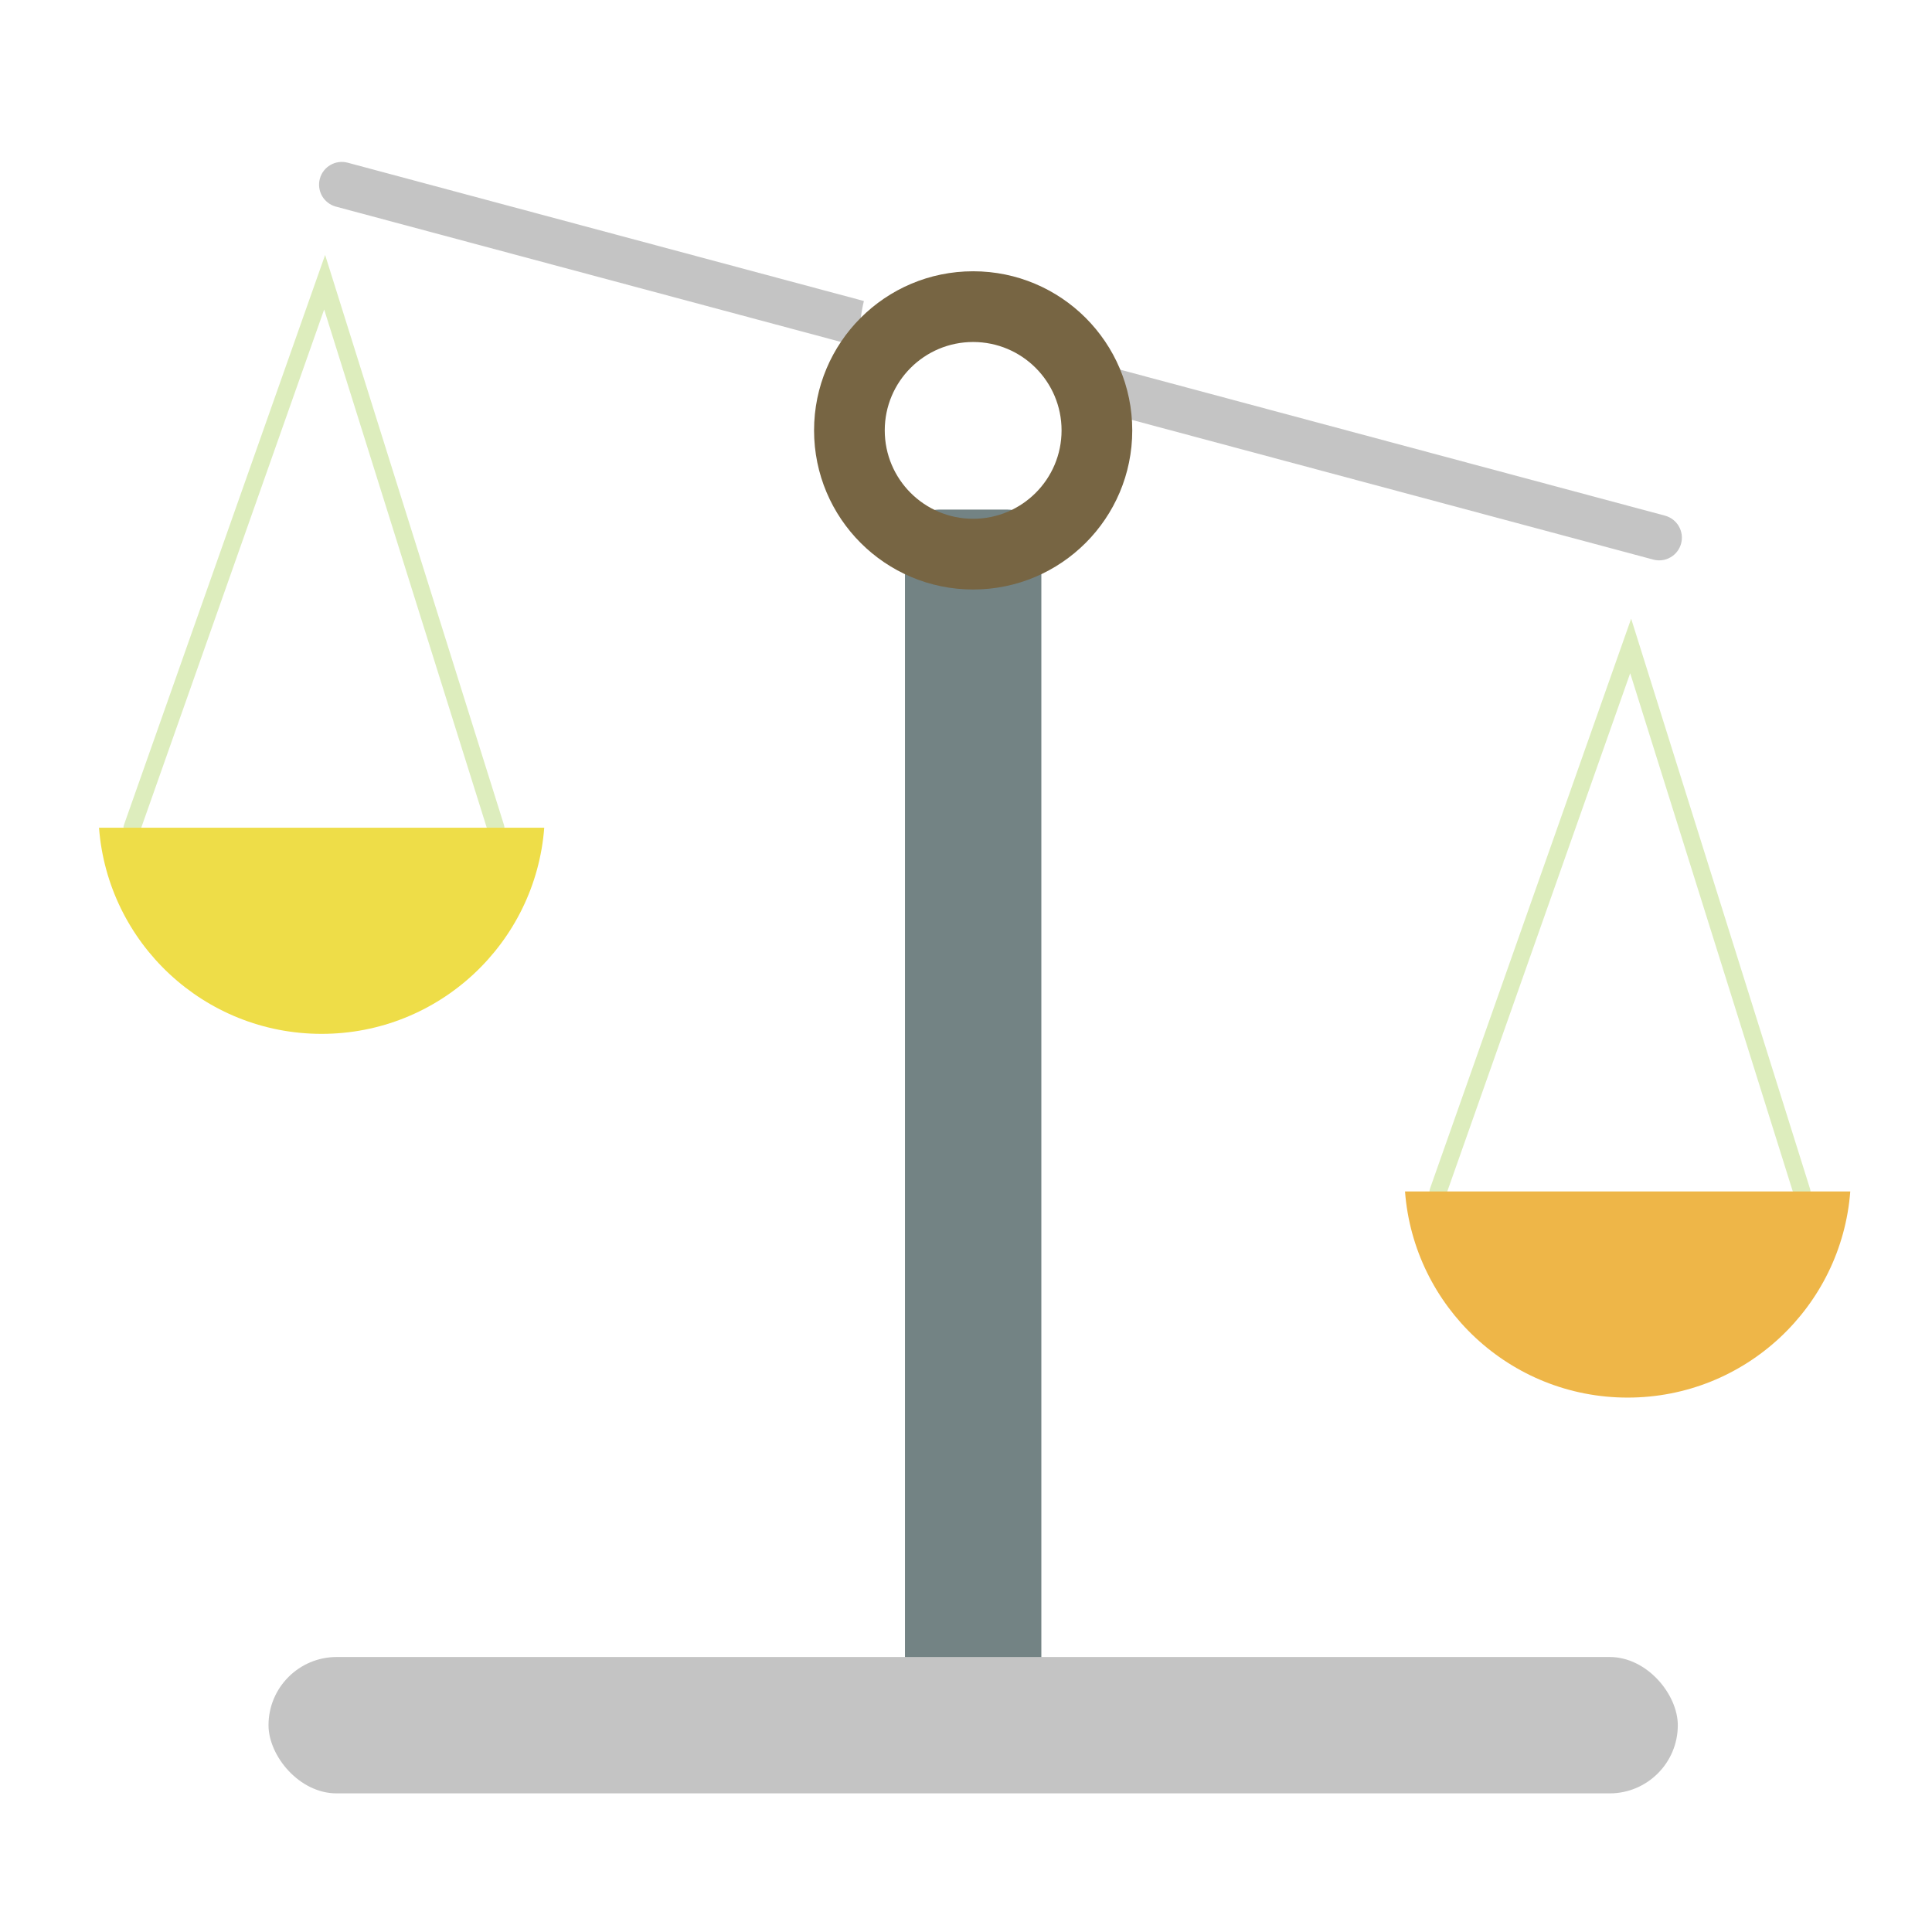 <svg width="56" height="56" viewBox="0 0 56 56" fill="none" xmlns="http://www.w3.org/2000/svg">
<path d="M27.231 50.348C26.678 50.348 26.231 49.9 26.231 49.348L26.231 15.77C26.231 15.217 26.678 14.77 27.231 14.77L29.184 14.77C29.736 14.77 30.184 15.217 30.184 15.77L30.184 49.348C30.184 49.9 29.736 50.348 29.184 50.348L27.231 50.348Z" fill="#738384"/>
<g filter="url(#filter0_d_2166_3544)">
<rect x="7.783" y="49.029" width="40.849" height="3.953" rx="1.977" fill="#C4C4C4"/>
</g>
<g filter="url(#filter1_d_2166_3544)">
<path fill-rule="evenodd" clip-rule="evenodd" d="M10.078 5.716C9.726 5.622 9.365 5.83 9.271 6.182C9.176 6.533 9.385 6.895 9.737 6.989L24.919 11.057C24.915 10.978 24.913 10.898 24.913 10.818C24.913 10.439 24.957 10.072 25.04 9.725L10.078 5.716ZM31.46 11.445C31.4 11.898 31.276 12.325 31.099 12.713L47.921 17.22C48.272 17.314 48.634 17.106 48.728 16.754C48.822 16.403 48.613 16.042 48.262 15.947L31.46 11.445Z" fill="#C4C4C4"/>
</g>
<g filter="url(#filter2_d_2166_3544)">
<path fill-rule="evenodd" clip-rule="evenodd" d="M28.207 16.087C30.755 16.087 32.819 14.022 32.819 11.475C32.819 8.928 30.755 6.863 28.207 6.863C25.66 6.863 23.596 8.928 23.596 11.475C23.596 14.022 25.66 16.087 28.207 16.087ZM28.207 14.037C29.622 14.037 30.77 12.89 30.77 11.475C30.77 10.06 29.622 8.913 28.207 8.913C26.792 8.913 25.645 10.06 25.645 11.475C25.645 12.89 26.792 14.037 28.207 14.037Z" fill="#776543"/>
</g>
<path d="M3.829 23.992L9.41 8.18L14.371 23.992" stroke="#DDEDBD" stroke-width="0.5" stroke-linecap="round"/>
<path d="M41.685 34.535L47.266 18.723L52.227 34.535" stroke="#DDEDBD" stroke-width="0.5" stroke-linecap="round"/>
<g filter="url(#filter3_d_2166_3544)">
<path fill-rule="evenodd" clip-rule="evenodd" d="M2.87 23.992C3.123 27.334 5.915 29.967 9.322 29.967C12.729 29.967 15.521 27.334 15.775 23.992H2.87Z" fill="#EEDD48"/>
</g>
<g filter="url(#filter4_d_2166_3544)">
<path fill-rule="evenodd" clip-rule="evenodd" d="M40.725 34.535C40.979 37.877 43.771 40.51 47.178 40.51C50.585 40.51 53.377 37.877 53.631 34.535H40.725Z" fill="#EEB648"/>
</g>
<defs>
<filter id="filter0_d_2166_3544" x="3.783" y="44.029" width="48.849" height="11.953" filterUnits="userSpaceOnUse" color-interpolation-filters="sRGB">
<feFlood flood-opacity="0" result="BackgroundImageFix"/>
<feColorMatrix in="SourceAlpha" type="matrix" values="0 0 0 0 0 0 0 0 0 0 0 0 0 0 0 0 0 0 127 0" result="hardAlpha"/>
<feOffset dy="-1"/>
<feGaussianBlur stdDeviation="2"/>
<feComposite in2="hardAlpha" operator="out"/>
<feColorMatrix type="matrix" values="0 0 0 0 0 0 0 0 0 0 0 0 0 0 0 0 0 0 0.45 0"/>
<feBlend mode="normal" in2="BackgroundImageFix" result="effect1_dropShadow_2166_3544"/>
<feBlend mode="normal" in="SourceGraphic" in2="effect1_dropShadow_2166_3544" result="shape"/>
</filter>
<filter id="filter1_d_2166_3544" x="5.248" y="0.693" width="47.502" height="19.549" filterUnits="userSpaceOnUse" color-interpolation-filters="sRGB">
<feFlood flood-opacity="0" result="BackgroundImageFix"/>
<feColorMatrix in="SourceAlpha" type="matrix" values="0 0 0 0 0 0 0 0 0 0 0 0 0 0 0 0 0 0 127 0" result="hardAlpha"/>
<feOffset dy="-1"/>
<feGaussianBlur stdDeviation="2"/>
<feComposite in2="hardAlpha" operator="out"/>
<feColorMatrix type="matrix" values="0 0 0 0 0 0 0 0 0 0 0 0 0 0 0 0 0 0 0.45 0"/>
<feBlend mode="normal" in2="BackgroundImageFix" result="effect1_dropShadow_2166_3544"/>
<feBlend mode="normal" in="SourceGraphic" in2="effect1_dropShadow_2166_3544" result="shape"/>
</filter>
<filter id="filter2_d_2166_3544" x="21.596" y="5.863" width="13.224" height="13.225" filterUnits="userSpaceOnUse" color-interpolation-filters="sRGB">
<feFlood flood-opacity="0" result="BackgroundImageFix"/>
<feColorMatrix in="SourceAlpha" type="matrix" values="0 0 0 0 0 0 0 0 0 0 0 0 0 0 0 0 0 0 127 0" result="hardAlpha"/>
<feOffset dy="1"/>
<feGaussianBlur stdDeviation="1"/>
<feComposite in2="hardAlpha" operator="out"/>
<feColorMatrix type="matrix" values="0 0 0 0 0 0 0 0 0 0 0 0 0 0 0 0 0 0 0.58 0"/>
<feBlend mode="normal" in2="BackgroundImageFix" result="effect1_dropShadow_2166_3544"/>
<feBlend mode="normal" in="SourceGraphic" in2="effect1_dropShadow_2166_3544" result="shape"/>
</filter>
<filter id="filter3_d_2166_3544" x="0.87" y="21.992" width="16.905" height="9.975" filterUnits="userSpaceOnUse" color-interpolation-filters="sRGB">
<feFlood flood-opacity="0" result="BackgroundImageFix"/>
<feColorMatrix in="SourceAlpha" type="matrix" values="0 0 0 0 0 0 0 0 0 0 0 0 0 0 0 0 0 0 127 0" result="hardAlpha"/>
<feOffset/>
<feGaussianBlur stdDeviation="1"/>
<feComposite in2="hardAlpha" operator="out"/>
<feColorMatrix type="matrix" values="0 0 0 0 0 0 0 0 0 0 0 0 0 0 0 0 0 0 1 0"/>
<feBlend mode="normal" in2="BackgroundImageFix" result="effect1_dropShadow_2166_3544"/>
<feBlend mode="normal" in="SourceGraphic" in2="effect1_dropShadow_2166_3544" result="shape"/>
</filter>
<filter id="filter4_d_2166_3544" x="38.725" y="32.535" width="16.905" height="9.975" filterUnits="userSpaceOnUse" color-interpolation-filters="sRGB">
<feFlood flood-opacity="0" result="BackgroundImageFix"/>
<feColorMatrix in="SourceAlpha" type="matrix" values="0 0 0 0 0 0 0 0 0 0 0 0 0 0 0 0 0 0 127 0" result="hardAlpha"/>
<feOffset/>
<feGaussianBlur stdDeviation="1"/>
<feComposite in2="hardAlpha" operator="out"/>
<feColorMatrix type="matrix" values="0 0 0 0 0 0 0 0 0 0 0 0 0 0 0 0 0 0 1 0"/>
<feBlend mode="normal" in2="BackgroundImageFix" result="effect1_dropShadow_2166_3544"/>
<feBlend mode="normal" in="SourceGraphic" in2="effect1_dropShadow_2166_3544" result="shape"/>
</filter>
</defs>
</svg>

